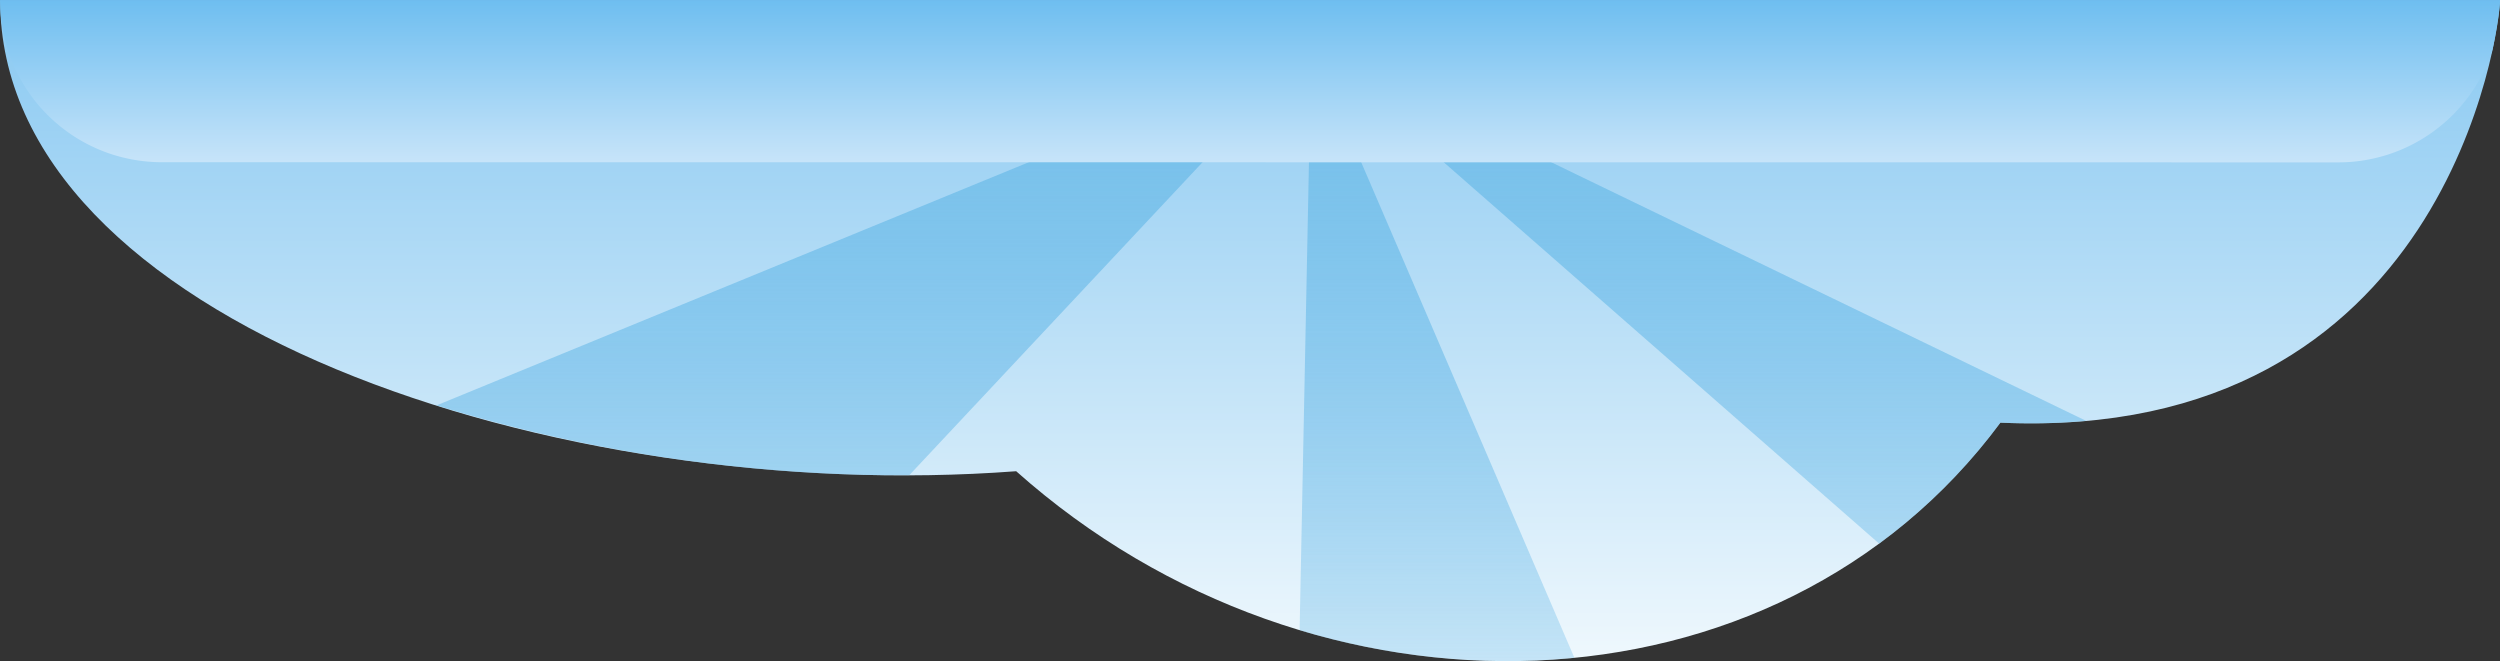 <svg xmlns="http://www.w3.org/2000/svg" xmlns:xlink="http://www.w3.org/1999/xlink" xml:space="preserve" width="59.138" height="15.638" viewBox="0 0 15.647 4.137"><rect x="0" y="0" width="15.647" height="4.137" fill="#333333" stroke="none"/><defs><linearGradient id="c"><stop offset="0" style="stop-color:#74bfea;stop-opacity:.344"/><stop offset="1" style="stop-color:#74bfea;stop-opacity:1"/></linearGradient><linearGradient id="b"><stop offset="0" style="stop-color:#eff8fd;stop-opacity:1"/><stop offset="1" style="stop-color:#88c8f1;stop-opacity:1"/></linearGradient><linearGradient id="a"><stop offset="0" style="stop-color:#c7e4f9;stop-opacity:1"/><stop offset="1" style="stop-color:#6ebef0;stop-opacity:1"/></linearGradient><linearGradient xlink:href="#a" id="i" x1="259.657" x2="259.657" y1="125.707" y2="126.723" gradientTransform="matrix(1 0 0 -1 0 249.308)" gradientUnits="userSpaceOnUse"/><linearGradient xlink:href="#b" id="d" x1="257.907" x2="257.907" y1="122.585" y2="126.723" gradientTransform="matrix(1 0 0 -1 0 249.308)" gradientUnits="userSpaceOnUse"/><linearGradient xlink:href="#c" id="e" x1="259.229" x2="259.229" y1="122.585" y2="126.434" gradientUnits="userSpaceOnUse"/><linearGradient xlink:href="#c" id="f" x1="259.229" x2="259.229" y1="122.585" y2="126.434" gradientUnits="userSpaceOnUse"/><linearGradient xlink:href="#c" id="g" x1="259.229" x2="259.229" y1="122.585" y2="126.434" gradientUnits="userSpaceOnUse"/><linearGradient xlink:href="#c" id="h" x1="259.229" x2="259.229" y1="122.585" y2="126.434" gradientUnits="userSpaceOnUse"/></defs><path d="M251.423 122.586c0 2.011 3.487 3.165 6.359 2.948 1.872 1.667 4.754 1.594 6.16-.304 2.799.126 3.127-2.467 3.127-2.644" style="display:inline;fill:url(#d);fill-opacity:1;stroke:none;stroke-width:.265px;stroke-linecap:butt;stroke-linejoin:miter;stroke-opacity:1" transform="translate(-251.422 -122.585)"/><g style="display:inline;fill:url(#e);fill-opacity:1" transform="matrix(1 0 0 -1 -251.422 126.723)"><path d="M260.824 122.586a4.51 4.51 0 0 0-1.268.193l.073 3.655 1.647-3.828c-.15-.014-.3-.022-.452-.02z" style="display:inline;fill:url(#f);fill-opacity:1;stroke:none;stroke-width:.265px;stroke-linecap:butt;stroke-linejoin:miter;stroke-opacity:1"/><path d="M256.961 123.749a9.92 9.92 0 0 0-2.807.437l5.475 2.248-2.516-2.685h-.152z" style="display:inline;fill:url(#g);fill-opacity:1;stroke:none;stroke-width:.265px;stroke-linecap:butt;stroke-linejoin:miter;stroke-opacity:1"/><path d="m263.183 123.321-3.554 3.113 4.85-2.345a4.016 4.016 0 0 0-.537-.011 3.59 3.59 0 0 0-.757-.756l-.002-.001z" style="display:inline;fill:url(#h);fill-opacity:1;stroke:none;stroke-width:.265px;stroke-linecap:butt;stroke-linejoin:miter;stroke-opacity:1"/></g><path d="M252.437 123.6c-.544 0-.986-.424-1.013-.962l-.002-.053h15.647c0 .032-.012.143-.045.302v.002a1.013 1.013 0 0 1-.97.712z" style="display:inline;fill:url(#i);fill-opacity:1;stroke:none;stroke-width:.629;stroke-linecap:round;stroke-linejoin:round;stop-color:#000" transform="translate(-251.422 -122.585)"/></svg>